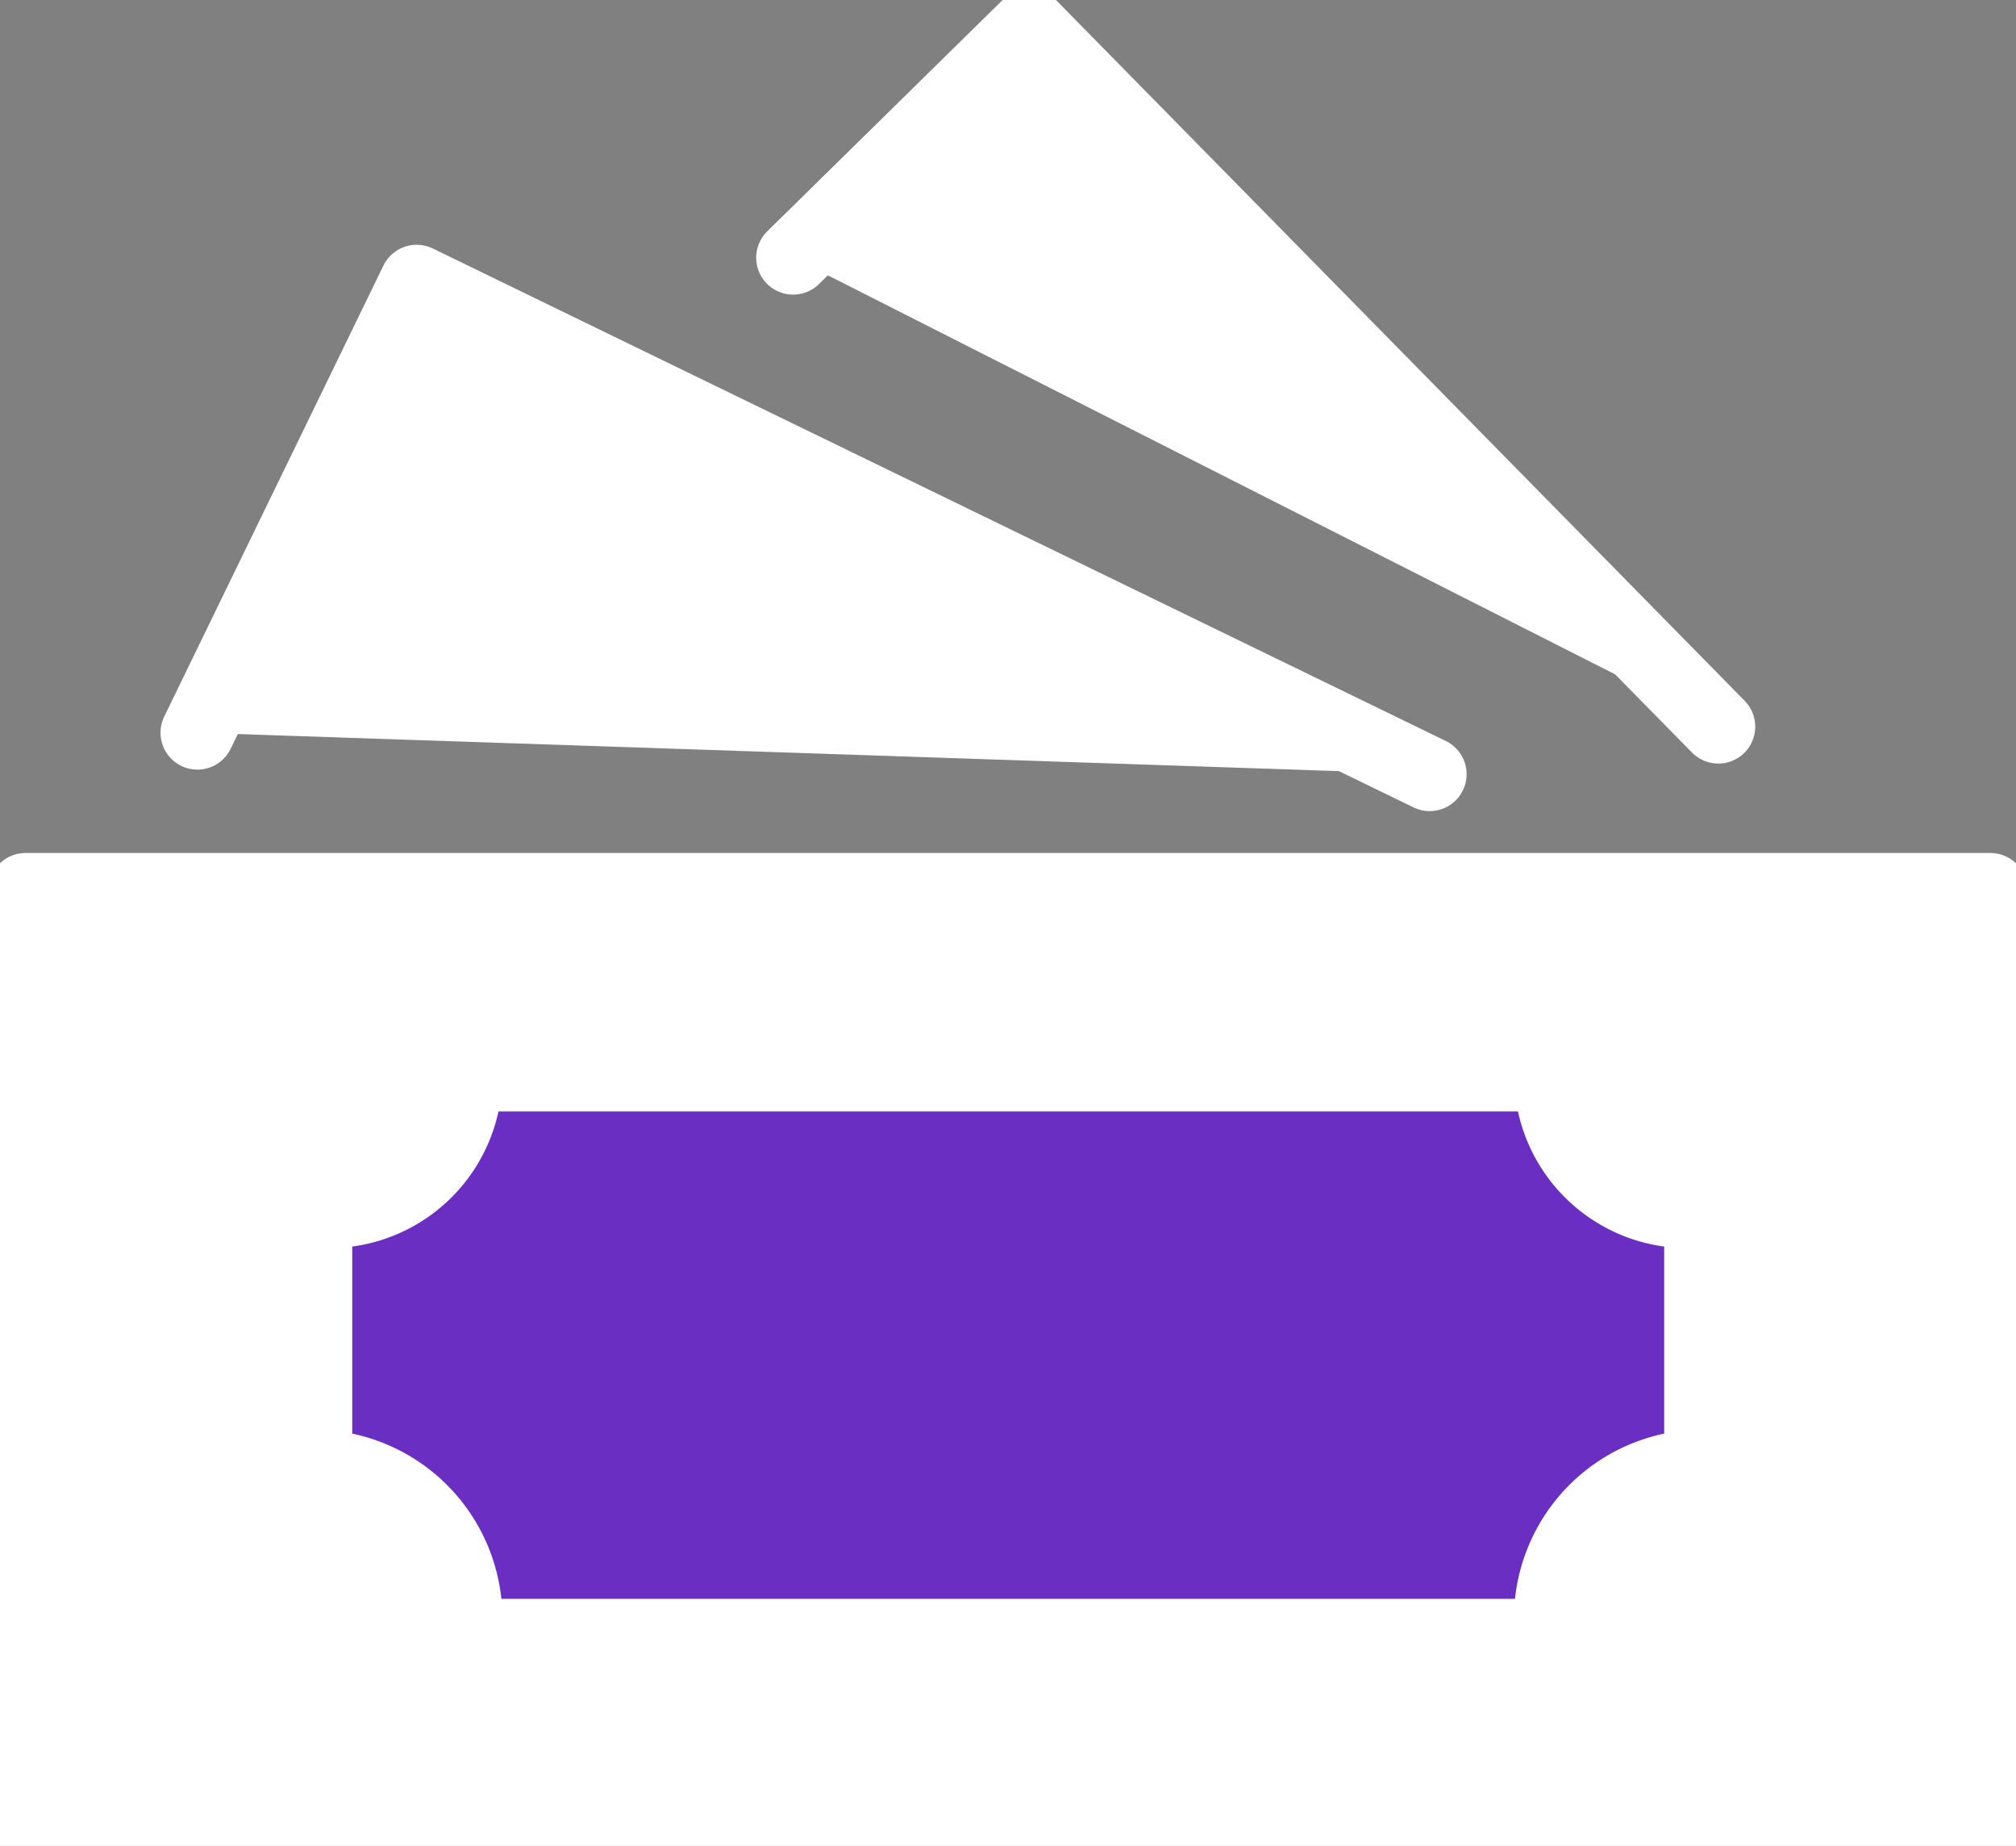 <svg id="Group_3044" data-name="Group 3044" xmlns="http://www.w3.org/2000/svg" xmlns:xlink="http://www.w3.org/1999/xlink" width="27.305" height="25" viewBox="0 0 27.305 25">
  <rect x="0" y="0" width="27.305" height="25" fill="#808080" stroke="none"/>
  <defs>
    <clipPath id="clip-path">
      <rect id="Rectangle_2262" data-name="Rectangle 2262" width="27.305" height="25" fill="#fff" stroke="#fff" stroke-width="1"/>
    </clipPath>
  </defs>
  <g id="Group_3043" data-name="Group 3043" clip-path="url(#clip-path)">
    <rect id="Rectangle_2261" data-name="Rectangle 2261" width="26.612" height="12.601" transform="translate(0.346 12.052)" fill="#fff" stroke="#fff" stroke-linecap="round" stroke-linejoin="round" stroke-width="1"/>
    <path id="Path_5718" data-name="Path 5718" d="M102.556,140.91a2.353,2.353,0,1,1-2.353-2.353A2.353,2.353,0,0,1,102.556,140.91Z" transform="translate(-86.551 -122.557)" fill="#fff" stroke="#fff" stroke-linecap="round" stroke-linejoin="round" stroke-width="1"/>
    <path id="Path_5719" data-name="Path 5719" d="M53.7,133.623v-.23a2.062,2.062,0,0,1,2.035-2.062v-3.452l-.234-.006a1.85,1.85,0,0,1-1.8-1.85H39a1.85,1.85,0,0,1-1.8,1.85l-.234.006v3.452A2.062,2.062,0,0,1,39,133.393v.23Z" transform="translate(-32.695 -111.47)" fill="#6a2fc2" stroke="#fff" stroke-linecap="round" stroke-linejoin="round" stroke-width="1"/>
    <path id="Path_5720" data-name="Path 5720" d="M23.152,39.146l2.969-6.108,13.721,6.67" transform="translate(-20.478 -29.223)" fill="#fff" stroke="#fff" stroke-linecap="round" stroke-linejoin="round" stroke-width="1"/>
    <path id="Path_5721" data-name="Path 5721" d="M93.021,6.144,96.22,3l9.332,9.495" transform="translate(-82.279 -2.654)" fill="#fff" stroke="#fff" stroke-linecap="round" stroke-linejoin="round" stroke-width="1"/>
  </g>
</svg>
